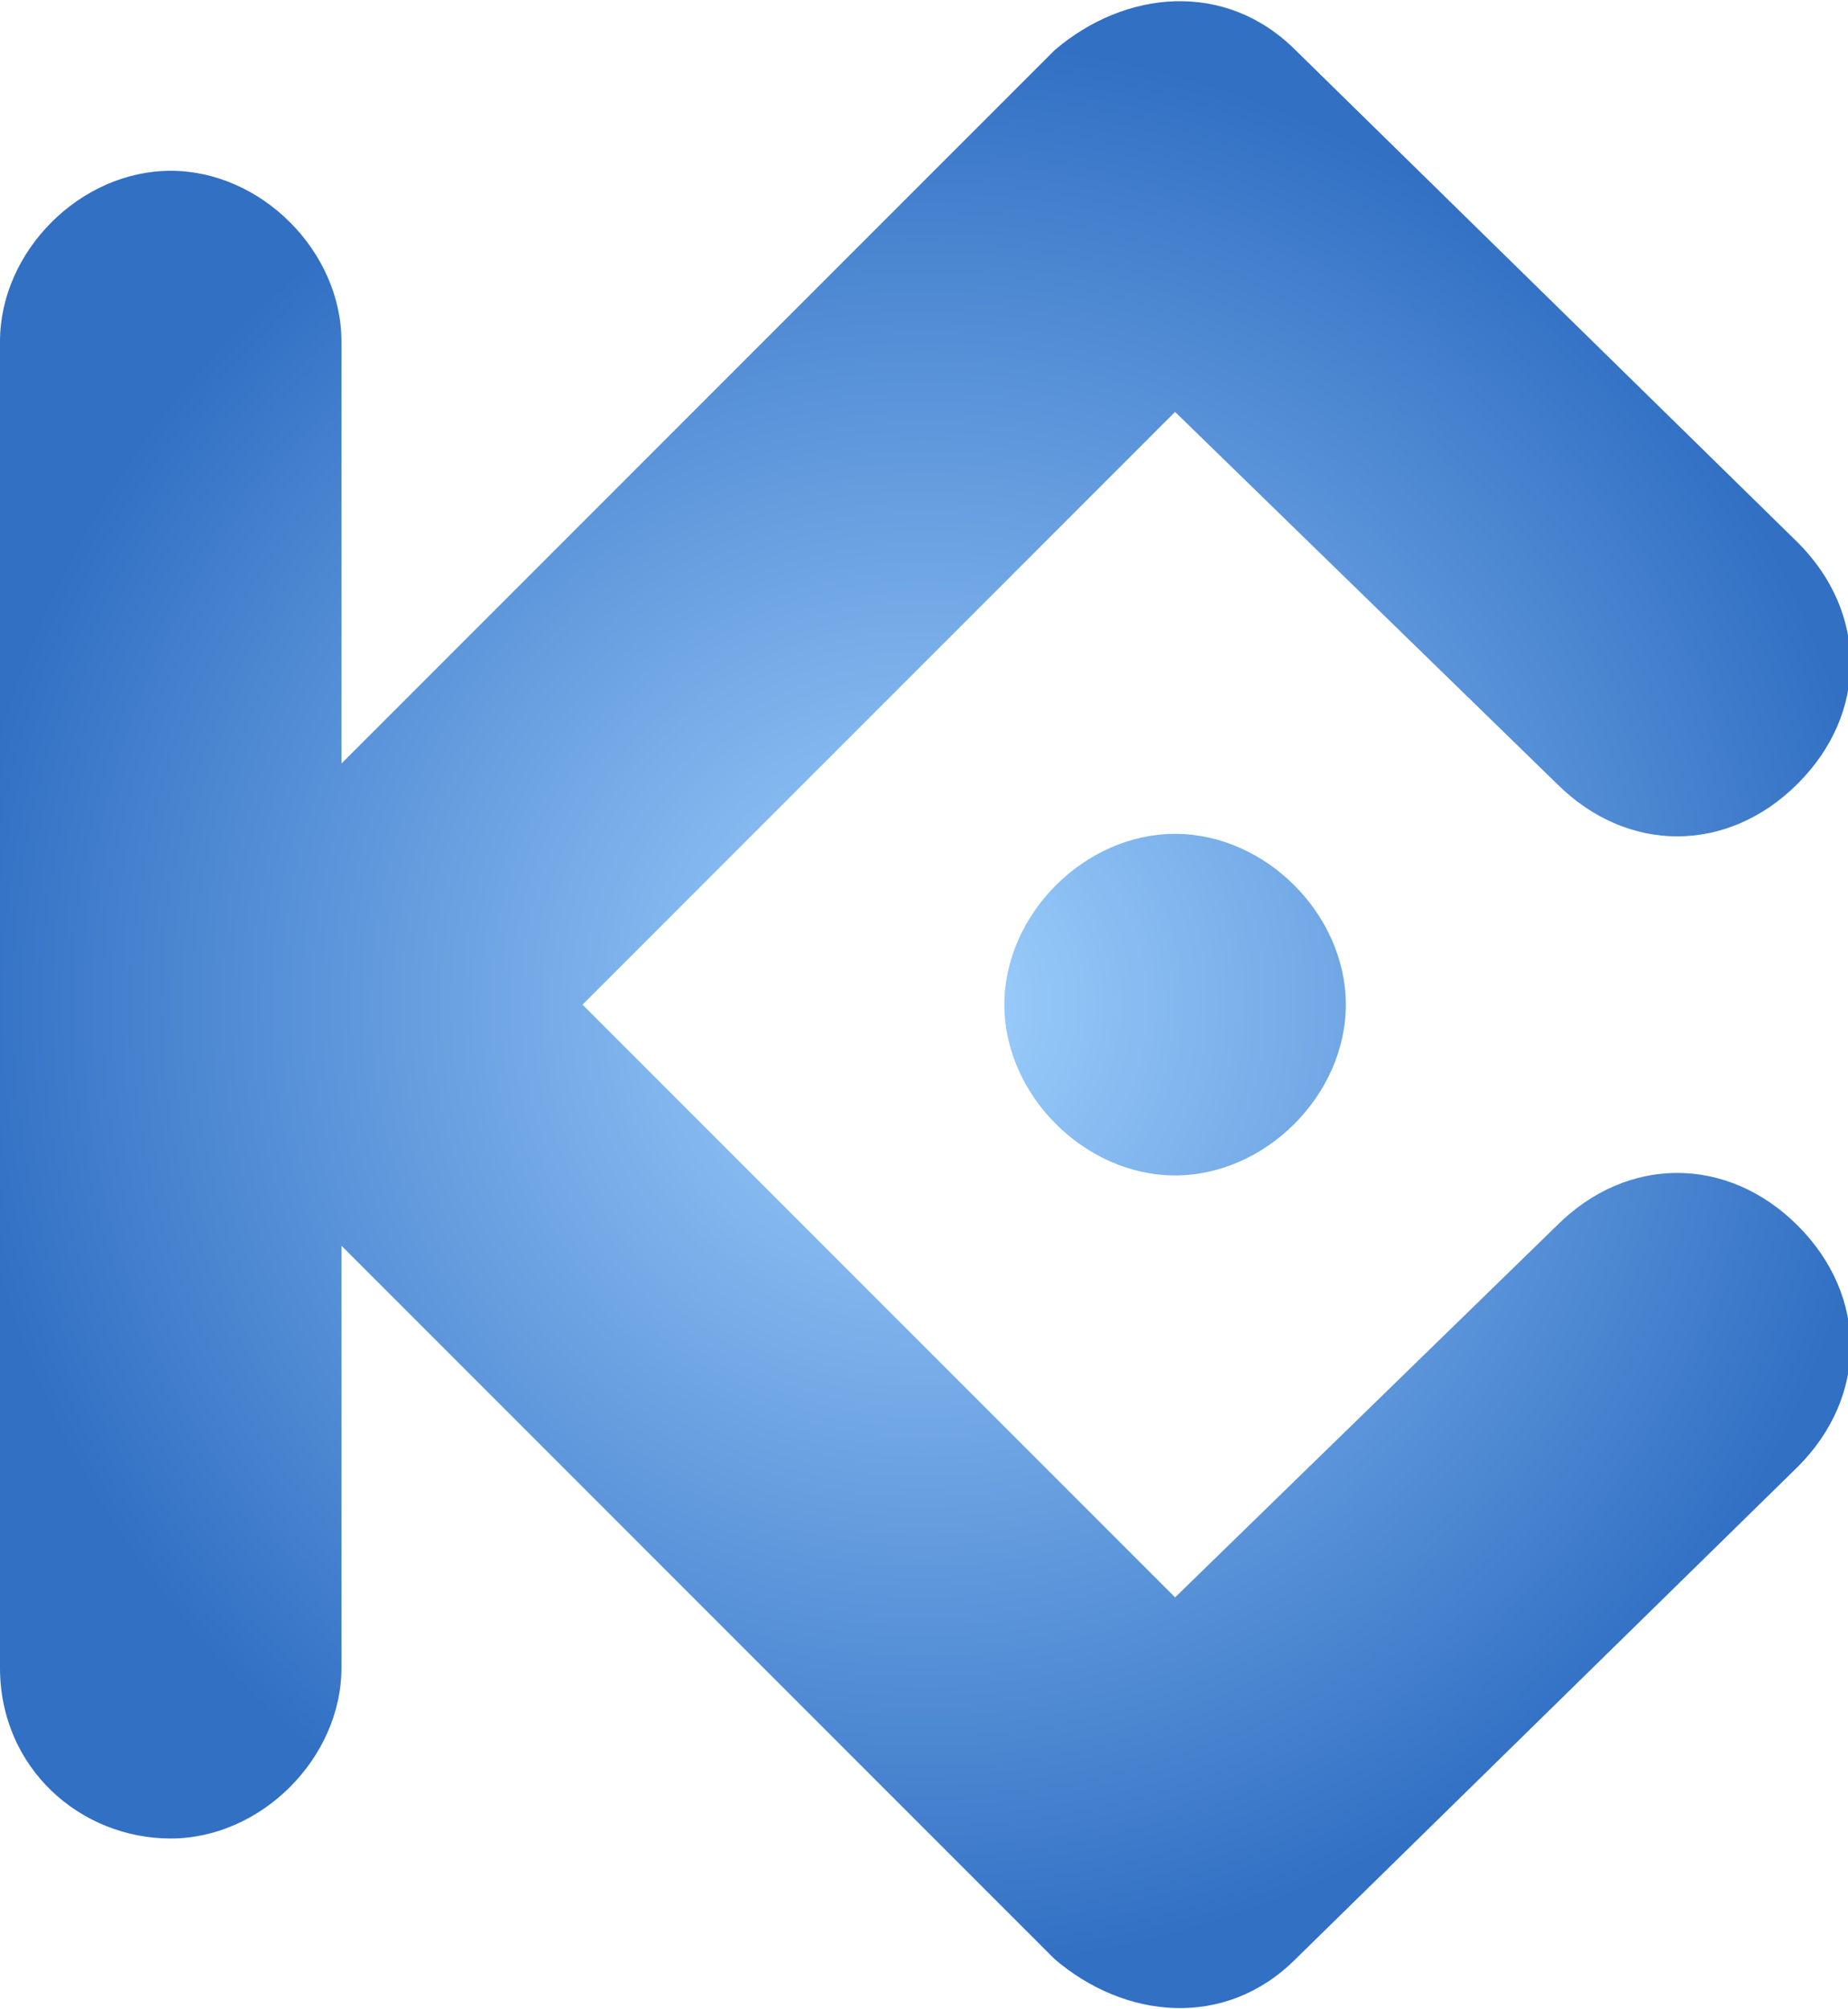 <?xml version="1.0" encoding="utf-8"?>
<!-- Generator: Adobe Illustrator 22.1.0, SVG Export Plug-In . SVG Version: 6.00 Build 0)  -->
<svg version="1.1" id="Слой_1" xmlns="http://www.w3.org/2000/svg" xmlns:xlink="http://www.w3.org/1999/xlink" x="0px" y="0px"
	 width="18.4px" height="20px" viewBox="0 0 18.4 20" style="enable-background:new 0 0 18.4 20;" xml:space="preserve">
<radialGradient id="SVGID_1_" cx="9.197" cy="532" r="9.607" gradientTransform="matrix(1 0 0 -1 0 542)" gradientUnits="userSpaceOnUse">
	<stop  offset="0" style="stop-color:#A0D1FE"/>
	<stop  offset="1" style="stop-color:#3270C4"/>
</radialGradient>
<path style="fill:url(#SVGID_1_);" d="M5.8,10l5.9,5.9l3.8-3.7c0.7-0.7,1.7-0.7,2.4,0c0.7,0.7,0.7,1.7,0,2.4l-5,4.9
	c-0.7,0.7-1.7,0.6-2.4,0l-7.1-7.1v4.2c0,0.9-0.8,1.7-1.7,1.7S0,17.6,0,16.6V3.4c0-0.9,0.8-1.7,1.7-1.7c0.9,0,1.7,0.8,1.7,1.7v4.2
	l7.1-7.1c0.7-0.6,1.7-0.7,2.4,0l5,4.9c0.7,0.7,0.7,1.7,0,2.4c-0.7,0.7-1.7,0.7-2.4,0l-3.8-3.7L5.8,10z M11.7,8.3
	c0.9,0,1.7,0.8,1.7,1.7c0,0.9-0.8,1.7-1.7,1.7S10,10.9,10,10S10.8,8.3,11.7,8.3L11.7,8.3z"/>
</svg>
